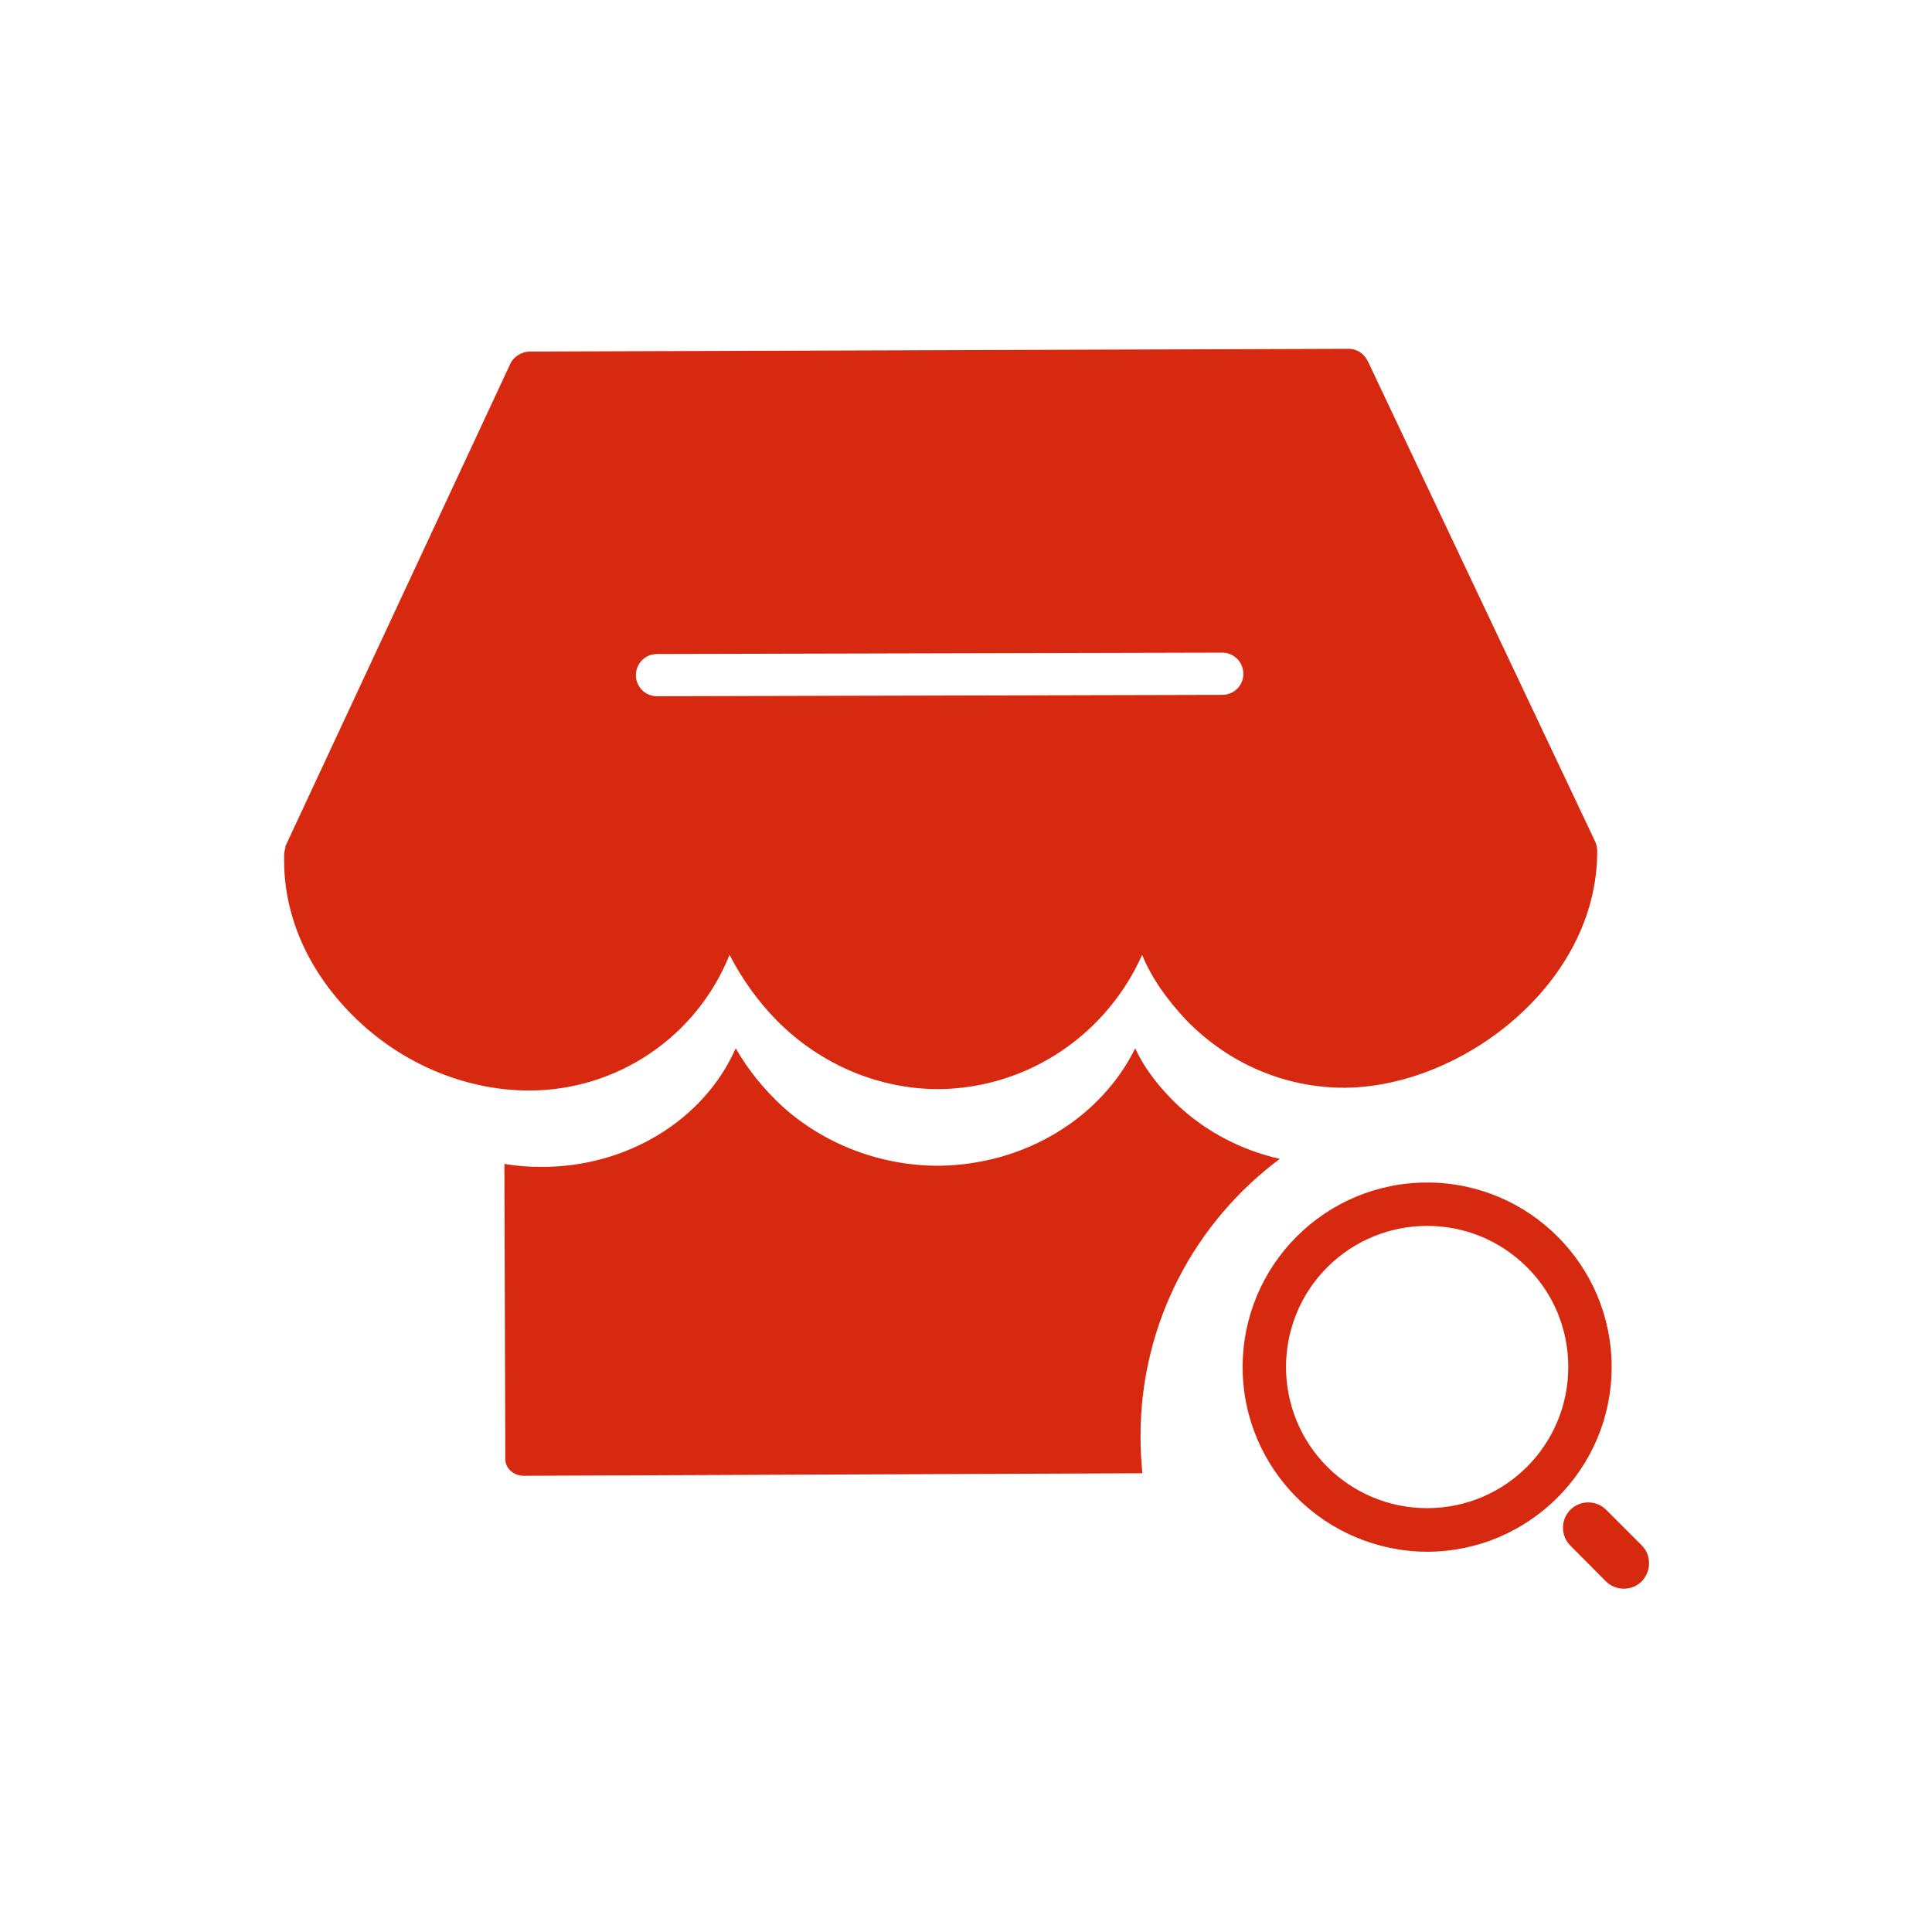 <?xml version="1.0" standalone="no"?><!DOCTYPE svg PUBLIC "-//W3C//DTD SVG 1.1//EN" "http://www.w3.org/Graphics/SVG/1.1/DTD/svg11.dtd"><svg t="1534765330785" class="icon" style="" viewBox="0 0 1024 1024" version="1.1" xmlns="http://www.w3.org/2000/svg" p-id="2419" xmlns:xlink="http://www.w3.org/1999/xlink" width="16" height="16"><defs><style type="text/css"></style></defs><path d="M845.569 446.259l-120.535-254.692c-2.311-4.5-5.96-6.69-10.46-6.69l-433.731 1.46c-4.5 0-9.001 3.041-10.46 6.69l-119.075 255.422c0 1.46-0.73 3.041-0.73 4.5v3.041c0 32.232 14.96 62.883 41.232 86.844 24.691 22.501 56.923 35.151 88.425 35.151 46.827 0.122 89.033-28.461 106.426-71.883 6.69 12.893 15.204 24.812 25.421 35.151 23.231 23.231 53.882 36.002 85.384 36.002h0.73c47.192-0.73 88.425-29.191 107.156-71.153 5.23 12.771 13.501 23.961 23.231 34.421 22.501 23.231 52.422 36.002 83.924 36.002h0.73c62.153-0.73 133.306-55.463 133.306-125.035v-0.73c-0.122-1.581-0.365-3.162-0.973-4.5z m-197.77-77.965l-299.574 0.73c-6.203 0-11.19-4.987-11.19-11.19s4.987-11.19 11.19-11.19l299.574-0.73c6.203 0 11.19 4.987 11.19 11.19 0.122 6.203-4.987 11.19-11.19 11.19z" fill="#D7290F" p-id="2420"></path><path d="M604.499 761.158c0-60.207 29.069-113.602 73.829-146.929-20.312-4.622-38.921-14.231-54.125-28.461-9.487-9.122-17.393-18.974-22.501-30.164-18.123 36.732-58.017 61.545-103.628 62.274h-0.73c-30.407 0-60.207-11.19-82.708-31.502-9.852-9.122-18.244-19.461-24.691-30.772-16.785 38.07-57.652 63.004-103.02 62.883-6.568 0-13.136-0.487-19.582-1.581l0.487 156.659c0.122 4.744 4.379 8.514 9.609 8.636l328.035-1.338c-0.608-6.446-0.973-13.014-0.973-19.704zM809.324 671.639c-29.191-29.191-76.505-29.191-105.818 0-29.191 29.191-29.191 76.627 0 105.818 13.501 13.501 32.232 21.893 52.909 21.893s39.408-8.392 52.909-21.893c13.501-13.501 21.893-32.232 21.893-52.909s-8.271-39.408-21.893-52.909zM687.329 793.755c-17.758-17.758-28.705-42.205-28.705-69.207 0-54.004 43.787-97.79 97.79-97.79s97.79 43.787 97.79 97.79c0 27.002-10.947 51.449-28.705 69.207-17.758 17.758-42.205 28.705-69.207 28.705-26.759-0.122-51.328-11.068-68.964-28.705z m182.809 44.395c-2.433 2.433-5.717 3.892-9.487 3.892-3.649 0-7.055-1.46-9.487-3.892L832.312 819.176c-2.433-2.433-3.892-5.717-3.892-9.487 0-7.419 5.96-13.379 13.379-13.379 3.649 0 7.055 1.46 9.487 3.892l18.853 18.853c2.433 2.433 3.892 5.717 3.892 9.487 0 3.771-1.581 7.176-3.892 9.609z" fill="#D7290F" p-id="2421"></path></svg>
